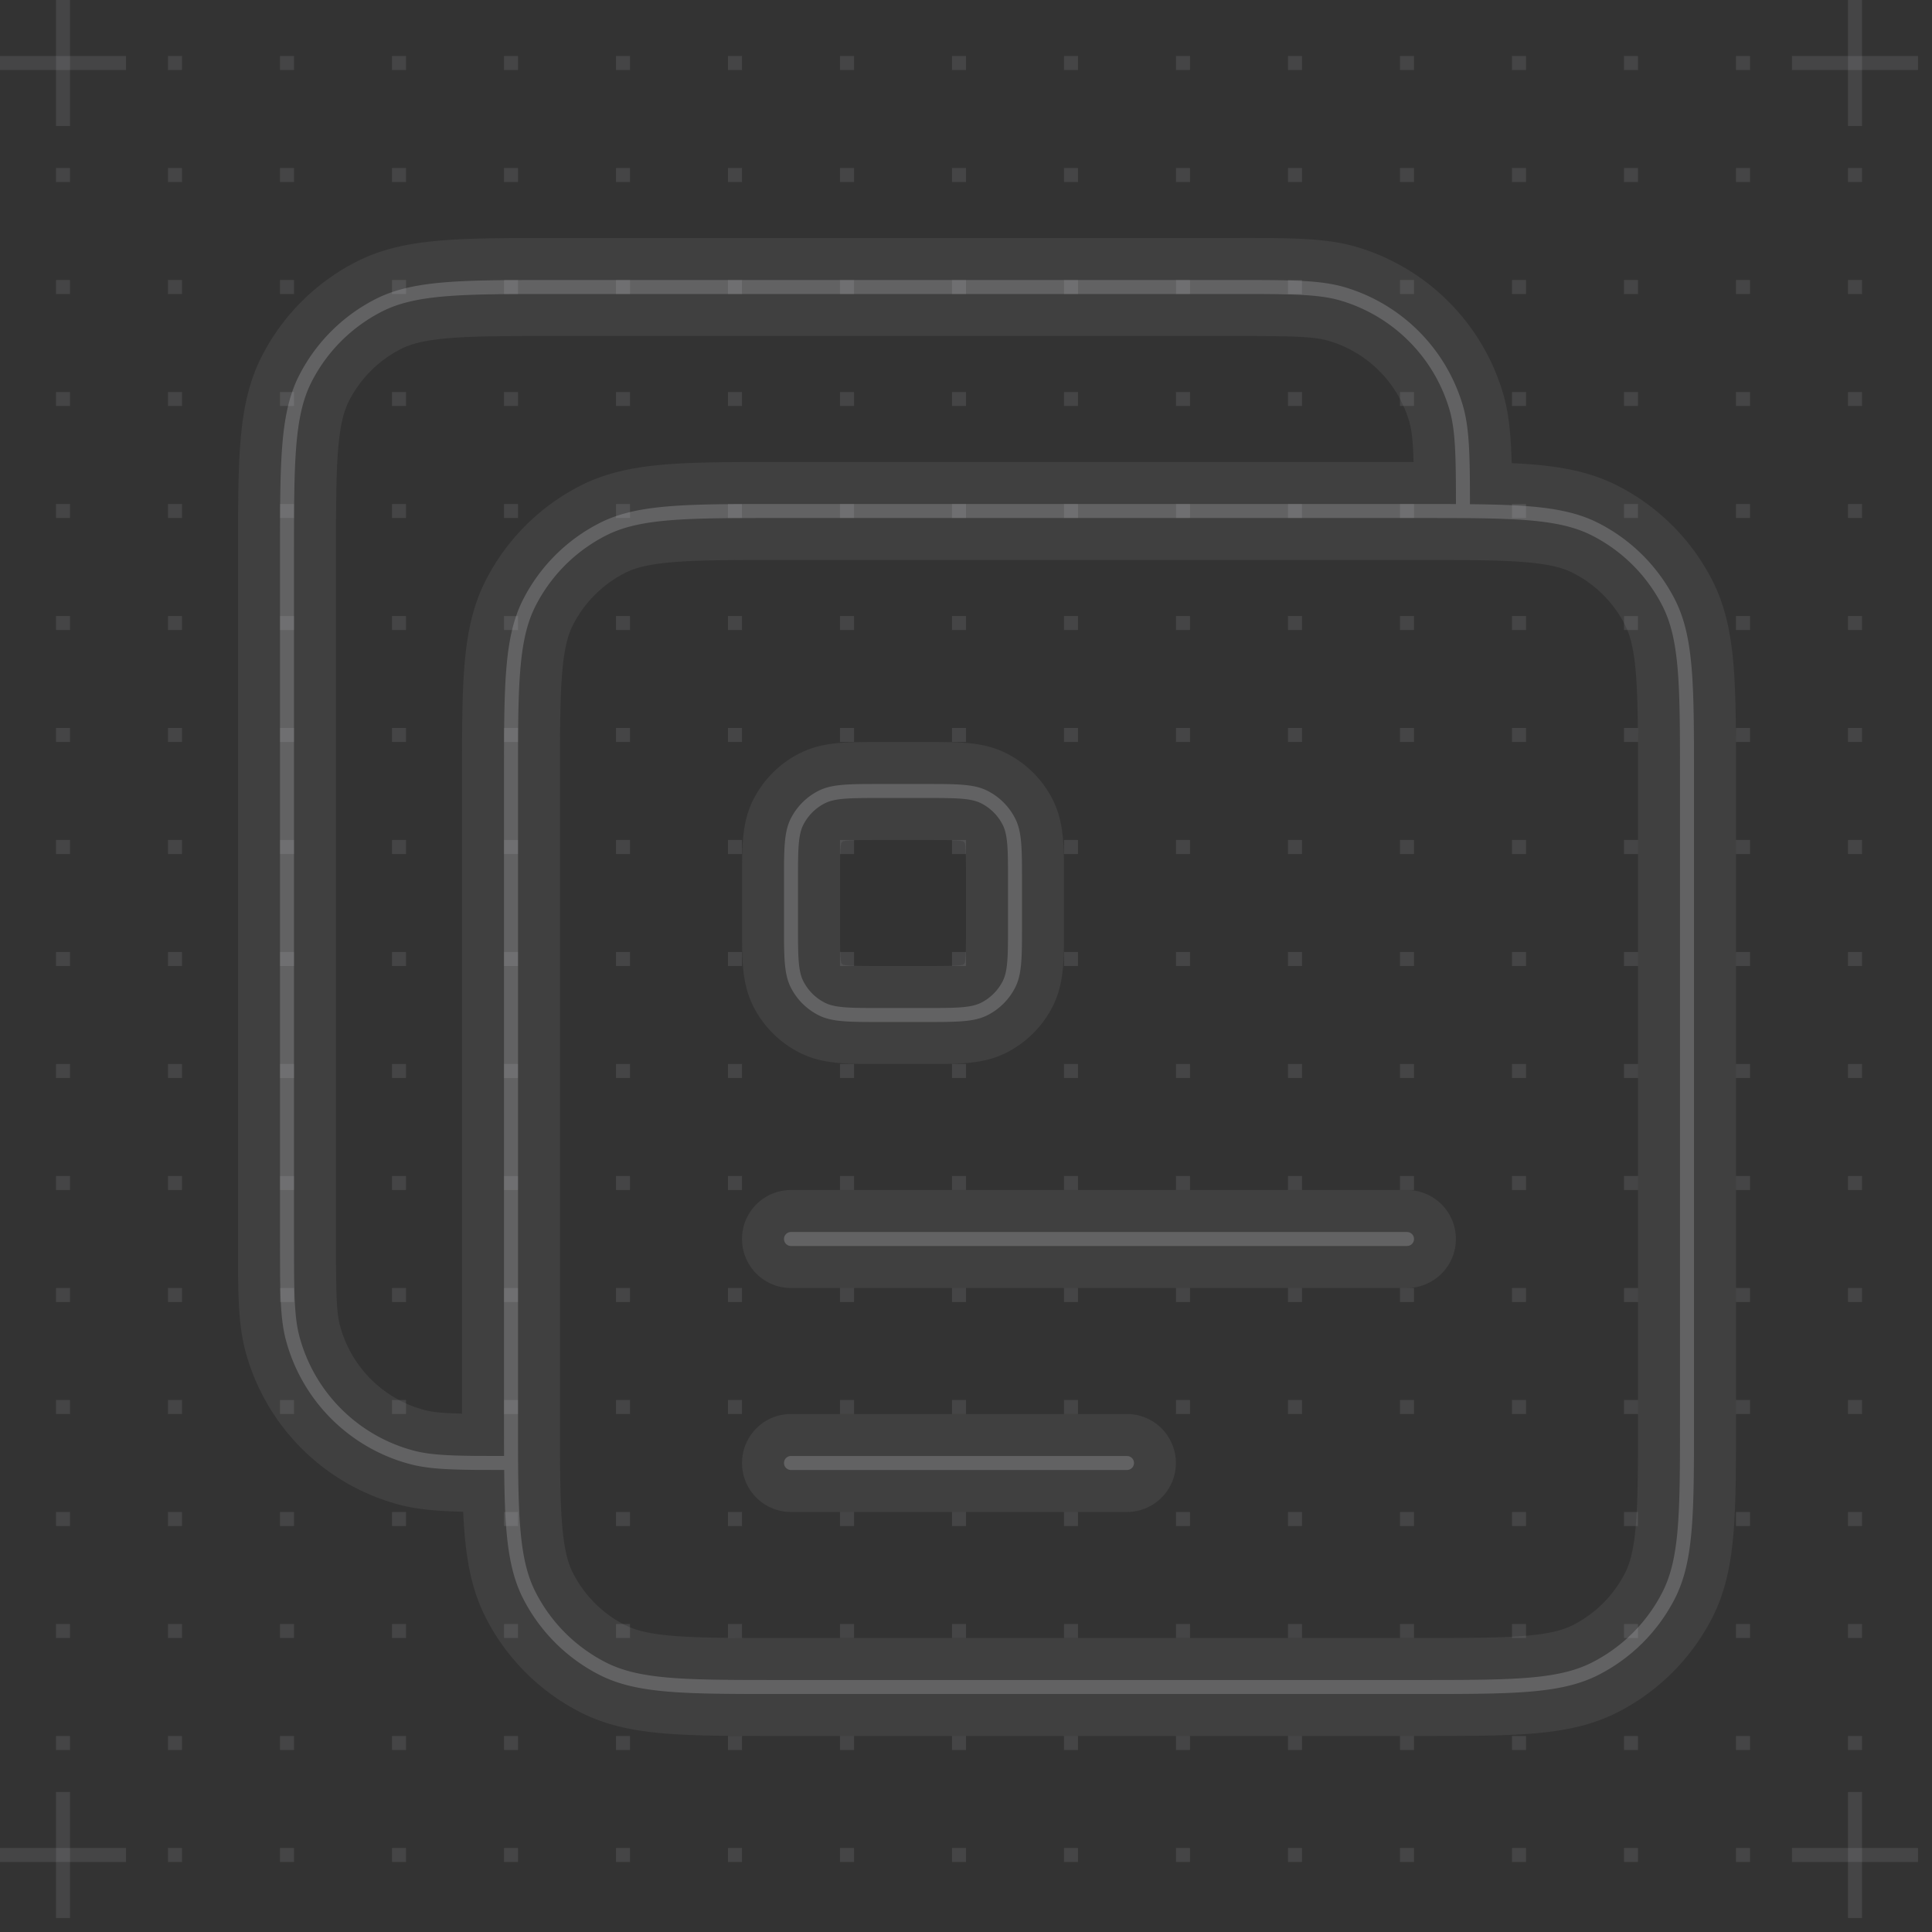 <svg xmlns="http://www.w3.org/2000/svg" width="138" height="138" fill="none" viewBox="0 0 138 138"><rect x="0" y="0" width="138" height="138" fill="#333333" stroke="none"/><path fill="#EEEFF1" d="M88.06 17c3.88 0 6.586-.037 8.883.65 5 1.496 8.912 5.408 10.408 10.408.433 1.448.576 3.06.625 5.026.522.023 1.019.052 1.492.09 2.217.182 4.211.568 6.07 1.515a15.504 15.504 0 0 1 6.774 6.774c.947 1.859 1.333 3.853 1.514 6.07.178 2.177.175 4.865.175 8.167v45.6c0 3.302.003 5.99-.175 8.167-.181 2.217-.567 4.211-1.514 6.07a15.504 15.504 0 0 1-6.774 6.773c-1.859.948-3.853 1.334-6.07 1.515-2.177.178-4.865.175-8.167.175h-45.6c-3.302 0-5.99.003-8.167-.175-2.217-.181-4.211-.567-6.07-1.515a15.496 15.496 0 0 1-6.774-6.773c-.947-1.859-1.333-3.853-1.514-6.07a40.947 40.947 0 0 1-.091-1.487c-1.797-.038-3.268-.153-4.596-.508a15.5 15.5 0 0 1-10.96-10.96c-.558-2.084-.528-4.517-.528-8.012V39.7c0-3.302-.003-5.99.175-8.167.181-2.217.567-4.211 1.514-6.07a15.501 15.501 0 0 1 6.774-6.774c1.859-.947 3.853-1.333 6.07-1.514C33.711 16.997 36.4 17 39.701 17H88.06ZM55.7 40c-3.418 0-5.771.003-7.596.152-1.785.146-2.756.414-3.463.775a8.5 8.5 0 0 0-3.714 3.714c-.36.707-.629 1.678-.775 3.462-.149 1.826-.152 4.18-.152 7.597v45.6c0 3.418.003 5.771.152 7.596.146 1.785.414 2.755.775 3.463a8.501 8.501 0 0 0 3.714 3.714c.707.361 1.678.629 3.462.775 1.826.149 4.18.152 7.597.152h45.6c3.418 0 5.771-.003 7.596-.152 1.785-.146 2.756-.414 3.463-.775a8.502 8.502 0 0 0 3.714-3.714c.361-.708.629-1.678.775-3.463.149-1.825.152-4.178.152-7.596V55.7c0-3.418-.003-5.771-.152-7.597-.146-1.784-.414-2.755-.775-3.462a8.502 8.502 0 0 0-3.714-3.714c-.707-.36-1.678-.629-3.463-.775-1.825-.149-4.178-.152-7.596-.152h-45.6Zm24.98 61.005a3.5 3.5 0 0 1 0 6.99l-.18.005h-24a3.5 3.5 0 1 1 0-7h24l.18.005ZM39.7 24c-3.418 0-5.771.003-7.596.152-1.785.146-2.756.414-3.463.775a8.5 8.5 0 0 0-3.714 3.714c-.36.707-.629 1.678-.775 3.462-.149 1.826-.152 4.18-.152 7.597v48.8c0 3.945.03 5.231.29 6.2a8.5 8.5 0 0 0 6.01 6.01c.597.16 1.314.229 2.7.262V55.7c0-3.302-.003-5.99.175-8.167.181-2.217.567-4.211 1.514-6.07a15.501 15.501 0 0 1 6.774-6.774c1.859-.947 3.853-1.333 6.07-1.514C49.711 32.997 52.4 33 55.701 33h45.267c-.041-1.503-.129-2.286-.323-2.937a8.503 8.503 0 0 0-5.707-5.707c-1.069-.32-2.496-.356-6.878-.356H39.7Zm60.98 61.005a3.5 3.5 0 0 1 0 6.99l-.18.005h-44a3.5 3.5 0 1 1 0-7h44l.18.005ZM66.101 53c1.062 0 2.07-.002 2.912.066.772.063 1.64.2 2.516.575l.377.176.261.14a7.5 7.5 0 0 1 3.017 3.138c.51 1.003.678 2.01.75 2.893.07.843.067 1.85.067 2.912v3.2c0 1.062.002 2.07-.066 2.912-.073.883-.24 1.89-.751 2.893a7.502 7.502 0 0 1-3.278 3.278c-1.003.51-2.01.678-2.893.75-.843.07-1.85.067-2.912.067h-3.2c-1.062 0-2.07.002-2.912-.067-.883-.072-1.89-.24-2.893-.75a7.5 7.5 0 0 1-3.278-3.278c-.51-1.003-.678-2.01-.75-2.893-.07-.843-.067-1.85-.067-2.912v-3.2c0-1.062-.002-2.07.066-2.912.073-.883.24-1.89.751-2.893l.14-.261a7.501 7.501 0 0 1 3.138-3.017l.377-.175c.876-.376 1.743-.513 2.516-.576.843-.068 1.85-.066 2.912-.066h3.2Zm-3.2 7c-1.177 0-1.851.003-2.342.043a3.131 3.131 0 0 0-.335.042.5.5 0 0 0-.138.138c-.01.052-.027.157-.042.335-.04.491-.043 1.164-.043 2.342v3.2c0 1.177.003 1.85.043 2.342.014.177.032.281.042.334a.499.499 0 0 0 .138.138c.052.01.157.028.335.043.491.04 1.165.043 2.342.043h3.2c1.177 0 1.851-.003 2.342-.043a3.03 3.03 0 0 0 .334-.043.495.495 0 0 0 .138-.138c.01-.053.029-.157.043-.334.04-.491.043-1.165.043-2.342v-3.2c0-1.178-.003-1.851-.043-2.342a3.006 3.006 0 0 0-.043-.335.497.497 0 0 0-.138-.138 3.11 3.11 0 0 0-.334-.042c-.491-.04-1.165-.043-2.342-.043h-3.2Z" opacity=".07"></path><path fill="#EEEFF1" d="M88.059 20c4.096 0 6.253-.005 8.024.524a12.502 12.502 0 0 1 8.393 8.393c.488 1.632.519 3.593.521 7.097 1.632.016 3.021.053 4.226.151 2.031.166 3.586.502 4.952 1.197a12.504 12.504 0 0 1 5.463 5.463c.695 1.366 1.031 2.92 1.197 4.952.166 2.026.165 4.571.165 7.923v45.6c0 3.352.001 5.897-.165 7.923-.166 2.031-.502 3.586-1.197 4.952a12.508 12.508 0 0 1-5.463 5.463c-1.366.695-2.921 1.031-4.952 1.197-2.026.166-4.571.165-7.923.165H55.7c-3.352 0-5.897.001-7.923-.165-2.031-.166-3.586-.502-4.952-1.197a12.504 12.504 0 0 1-5.463-5.463c-.696-1.366-1.03-2.921-1.197-4.952-.098-1.205-.135-2.593-.151-4.225l-1.975-.004c-2.177-.019-3.57-.097-4.774-.42a12.5 12.5 0 0 1-8.84-8.839c-.322-1.204-.4-2.597-.42-4.774L20 88.5V39.7c0-3.352 0-5.897.165-7.923.166-2.031.502-3.586 1.197-4.952a12.501 12.501 0 0 1 5.463-5.463c1.366-.695 2.92-1.03 4.952-1.197C33.803 20 36.348 20 39.7 20H88.06ZM55.7 37c-3.368 0-5.865 0-7.84.162-1.97.161-3.38.48-4.58 1.092a11.499 11.499 0 0 0-5.026 5.025c-.612 1.201-.93 2.61-1.092 4.58C37.001 49.835 37 52.332 37 55.7v45.6c0 3.368 0 5.865.162 7.841.161 1.97.48 3.378 1.092 4.58a11.494 11.494 0 0 0 5.025 5.025c1.201.612 2.61.931 4.58 1.092 1.976.161 4.473.162 7.841.162h45.6c3.368 0 5.865-.001 7.841-.162 1.97-.161 3.378-.48 4.58-1.092a11.49 11.49 0 0 0 5.025-5.025c.612-1.202.931-2.61 1.092-4.58.161-1.976.162-4.473.162-7.841V55.7c0-3.368-.001-5.865-.162-7.84-.161-1.97-.48-3.38-1.092-4.58a11.494 11.494 0 0 0-5.025-5.026c-1.202-.612-2.61-.93-4.58-1.092-1.976-.161-4.473-.162-7.841-.162H55.7Zm24.9 67.01a.5.5 0 0 1 0 .98l-.1.01h-24a.5.5 0 0 1 0-1h24l.1.01ZM39.7 21c-3.368 0-5.865 0-7.84.162-1.97.161-3.38.48-4.58 1.092a11.499 11.499 0 0 0-5.026 5.025c-.612 1.201-.93 2.61-1.092 4.58C21.001 33.835 21 36.332 21 39.7v48.8l.007 2.47c.02 2.15.094 3.422.385 4.507a11.5 11.5 0 0 0 8.131 8.131c1.085.291 2.357.366 4.507.385l1.975.005C36 103.161 36 102.264 36 101.3V55.7c0-3.352 0-5.897.165-7.923.166-2.031.502-3.586 1.197-4.952a12.501 12.501 0 0 1 5.463-5.463c1.366-.696 2.92-1.03 4.952-1.197C49.803 35.999 52.348 36 55.7 36h45.6c.963 0 1.86.001 2.697.005-.003-3.537-.04-5.33-.479-6.8a11.502 11.502 0 0 0-7.722-7.723C94.2 21.005 92.226 21 88.059 21H39.7Zm60.901 67.01a.5.5 0 0 1 0 .98l-.101.01h-44a.5.5 0 0 1 0-1h44l.101.01ZM66.1 56c1.111 0 1.976 0 2.668.057.698.057 1.265.173 1.775.433a4.502 4.502 0 0 1 1.967 1.967c.26.51.376 1.078.433 1.775C73 60.925 73 61.79 73 62.9v3.2c0 1.111 0 1.976-.057 2.668-.057.698-.173 1.265-.433 1.775a4.502 4.502 0 0 1-1.967 1.967c-.51.26-1.078.376-1.775.433C68.076 73 67.21 73 66.1 73h-3.2c-1.111 0-1.975 0-2.668-.057-.697-.057-1.265-.173-1.775-.433a4.502 4.502 0 0 1-1.967-1.967c-.26-.51-.376-1.078-.433-1.775C56 68.076 56 67.21 56 66.1v-3.2c0-1.111 0-1.975.057-2.668.057-.697.173-1.265.433-1.775a4.502 4.502 0 0 1 1.967-1.967c.51-.26 1.078-.376 1.775-.433C60.925 56 61.79 56 62.9 56h3.2Zm-3.2 1c-1.128 0-1.945 0-2.587.053-.636.052-1.056.153-1.402.329a3.5 3.5 0 0 0-1.53 1.53c-.175.345-.276.765-.328 1.401C57 60.956 57 61.773 57 62.9v3.2c0 1.128 0 1.945.053 2.587.052.636.153 1.056.329 1.402a3.5 3.5 0 0 0 1.53 1.53c.345.175.765.276 1.401.328.642.053 1.459.053 2.587.053h3.2c1.128 0 1.945 0 2.587-.053.636-.052 1.056-.153 1.402-.329a3.5 3.5 0 0 0 1.53-1.53c.175-.345.276-.765.328-1.401C72 68.044 72 67.227 72 66.1v-3.2c0-1.128 0-1.945-.053-2.587-.052-.636-.153-1.056-.329-1.402a3.5 3.5 0 0 0-1.53-1.53c-.345-.175-.765-.276-1.401-.328C68.044 57 67.227 57 66.1 57h-3.2Z" opacity=".2"></path><g fill="#EEEFF1" opacity=".1"><path d="M4 4h1v1H4zM12 4h1v1h-1zM20 4h1v1h-1zM28 4h1v1h-1zM36 4h1v1h-1zM44 4h1v1h-1zM52 4h1v1h-1zM60 4h1v1h-1zM68 4h1v1h-1zM76 4h1v1h-1zM84 4h1v1h-1zM92 4h1v1h-1zM100 4h1v1h-1zM108 4h1v1h-1zM116 4h1v1h-1zM124 4h1v1h-1zM132 4h1v1h-1zM4 12h1v1H4zM12 12h1v1h-1zM20 12h1v1h-1zM28 12h1v1h-1zM36 12h1v1h-1zM44 12h1v1h-1zM52 12h1v1h-1zM60 12h1v1h-1zM68 12h1v1h-1zM76 12h1v1h-1zM84 12h1v1h-1zM92 12h1v1h-1zM100 12h1v1h-1zM108 12h1v1h-1zM116 12h1v1h-1zM124 12h1v1h-1zM132 12h1v1h-1zM4 20h1v1H4zM12 20h1v1h-1zM20 20h1v1h-1zM28 20h1v1h-1zM36 20h1v1h-1zM44 20h1v1h-1zM52 20h1v1h-1zM60 20h1v1h-1zM68 20h1v1h-1zM76 20h1v1h-1zM84 20h1v1h-1zM92 20h1v1h-1zM100 20h1v1h-1zM108 20h1v1h-1zM116 20h1v1h-1zM124 20h1v1h-1zM132 20h1v1h-1zM4 28h1v1H4zM12 28h1v1h-1zM20 28h1v1h-1zM28 28h1v1h-1zM36 28h1v1h-1zM44 28h1v1h-1zM52 28h1v1h-1zM60 28h1v1h-1zM68 28h1v1h-1zM76 28h1v1h-1zM84 28h1v1h-1zM92 28h1v1h-1zM100 28h1v1h-1zM108 28h1v1h-1zM116 28h1v1h-1zM124 28h1v1h-1zM132 28h1v1h-1zM4 36h1v1H4zM12 36h1v1h-1zM20 36h1v1h-1zM28 36h1v1h-1zM36 36h1v1h-1zM44 36h1v1h-1zM52 36h1v1h-1zM60 36h1v1h-1zM68 36h1v1h-1zM76 36h1v1h-1zM84 36h1v1h-1zM92 36h1v1h-1zM100 36h1v1h-1zM108 36h1v1h-1zM116 36h1v1h-1zM124 36h1v1h-1zM132 36h1v1h-1zM4 44h1v1H4zM12 44h1v1h-1zM20 44h1v1h-1zM28 44h1v1h-1zM36 44h1v1h-1zM44 44h1v1h-1zM52 44h1v1h-1zM60 44h1v1h-1zM68 44h1v1h-1zM76 44h1v1h-1zM84 44h1v1h-1zM92 44h1v1h-1zM100 44h1v1h-1zM108 44h1v1h-1zM116 44h1v1h-1zM124 44h1v1h-1zM132 44h1v1h-1zM4 52h1v1H4zM12 52h1v1h-1zM20 52h1v1h-1zM28 52h1v1h-1zM36 52h1v1h-1zM44 52h1v1h-1zM52 52h1v1h-1zM60 52h1v1h-1zM68 52h1v1h-1zM76 52h1v1h-1zM84 52h1v1h-1zM92 52h1v1h-1zM100 52h1v1h-1zM108 52h1v1h-1zM116 52h1v1h-1zM124 52h1v1h-1zM132 52h1v1h-1zM4 60h1v1H4zM12 60h1v1h-1zM20 60h1v1h-1zM28 60h1v1h-1zM36 60h1v1h-1zM44 60h1v1h-1zM52 60h1v1h-1zM60 60h1v1h-1zM68 60h1v1h-1zM76 60h1v1h-1zM84 60h1v1h-1zM92 60h1v1h-1zM100 60h1v1h-1zM108 60h1v1h-1zM116 60h1v1h-1zM124 60h1v1h-1zM132 60h1v1h-1zM4 68h1v1H4zM12 68h1v1h-1zM20 68h1v1h-1zM28 68h1v1h-1zM36 68h1v1h-1zM44 68h1v1h-1zM52 68h1v1h-1zM60 68h1v1h-1zM68 68h1v1h-1zM76 68h1v1h-1zM84 68h1v1h-1zM92 68h1v1h-1zM100 68h1v1h-1zM108 68h1v1h-1zM116 68h1v1h-1zM124 68h1v1h-1zM132 68h1v1h-1zM4 76h1v1H4zM12 76h1v1h-1zM20 76h1v1h-1zM28 76h1v1h-1zM36 76h1v1h-1zM44 76h1v1h-1zM52 76h1v1h-1zM60 76h1v1h-1zM68 76h1v1h-1zM76 76h1v1h-1zM84 76h1v1h-1zM92 76h1v1h-1zM100 76h1v1h-1zM108 76h1v1h-1zM116 76h1v1h-1zM124 76h1v1h-1zM132 76h1v1h-1zM4 84h1v1H4zM12 84h1v1h-1zM20 84h1v1h-1zM28 84h1v1h-1zM36 84h1v1h-1zM44 84h1v1h-1zM52 84h1v1h-1zM60 84h1v1h-1zM68 84h1v1h-1zM76 84h1v1h-1zM84 84h1v1h-1zM92 84h1v1h-1zM100 84h1v1h-1zM108 84h1v1h-1zM116 84h1v1h-1zM124 84h1v1h-1zM132 84h1v1h-1zM4 92h1v1H4zM12 92h1v1h-1zM20 92h1v1h-1zM28 92h1v1h-1zM36 92h1v1h-1zM44 92h1v1h-1zM52 92h1v1h-1zM60 92h1v1h-1zM68 92h1v1h-1zM76 92h1v1h-1zM84 92h1v1h-1zM92 92h1v1h-1zM100 92h1v1h-1zM108 92h1v1h-1zM116 92h1v1h-1zM124 92h1v1h-1zM132 92h1v1h-1zM4 100h1v1H4zM12 100h1v1h-1zM20 100h1v1h-1zM28 100h1v1h-1zM36 100h1v1h-1zM44 100h1v1h-1zM52 100h1v1h-1zM60 100h1v1h-1zM68 100h1v1h-1zM76 100h1v1h-1zM84 100h1v1h-1zM92 100h1v1h-1zM100 100h1v1h-1zM108 100h1v1h-1zM116 100h1v1h-1zM124 100h1v1h-1zM132 100h1v1h-1zM4 108h1v1H4zM12 108h1v1h-1zM20 108h1v1h-1zM28 108h1v1h-1zM36 108h1v1h-1zM44 108h1v1h-1zM52 108h1v1h-1zM60 108h1v1h-1zM68 108h1v1h-1zM76 108h1v1h-1zM84 108h1v1h-1zM92 108h1v1h-1zM100 108h1v1h-1zM108 108h1v1h-1zM116 108h1v1h-1zM124 108h1v1h-1zM132 108h1v1h-1zM4 116h1v1H4zM12 116h1v1h-1zM20 116h1v1h-1zM28 116h1v1h-1zM36 116h1v1h-1zM44 116h1v1h-1zM52 116h1v1h-1zM60 116h1v1h-1zM68 116h1v1h-1zM76 116h1v1h-1zM84 116h1v1h-1zM92 116h1v1h-1zM100 116h1v1h-1zM108 116h1v1h-1zM116 116h1v1h-1zM124 116h1v1h-1zM132 116h1v1h-1zM4 124h1v1H4zM12 124h1v1h-1zM20 124h1v1h-1zM28 124h1v1h-1zM36 124h1v1h-1zM44 124h1v1h-1zM52 124h1v1h-1zM60 124h1v1h-1zM68 124h1v1h-1zM76 124h1v1h-1zM84 124h1v1h-1zM92 124h1v1h-1zM100 124h1v1h-1zM108 124h1v1h-1zM116 124h1v1h-1zM124 124h1v1h-1zM132 124h1v1h-1zM4 132h1v1H4zM12 132h1v1h-1zM20 132h1v1h-1zM28 132h1v1h-1zM36 132h1v1h-1zM44 132h1v1h-1zM52 132h1v1h-1zM60 132h1v1h-1zM68 132h1v1h-1zM76 132h1v1h-1zM84 132h1v1h-1zM92 132h1v1h-1zM100 132h1v1h-1zM108 132h1v1h-1zM116 132h1v1h-1zM124 132h1v1h-1zM132 132h1v1h-1z"></path></g><g stroke="#EEEFF1" opacity=".1"><path d="M4.5 9V0M9 4.5H0"></path></g><g stroke="#EEEFF1" opacity=".1"><path d="M132.5 9V0M137 4.5h-9"></path></g><g stroke="#EEEFF1" opacity=".1"><path d="M132.5 137v-9M137 132.5h-9"></path></g><g stroke="#EEEFF1" opacity=".1"><path d="M4.5 137v-9M9 132.5H0"></path></g></svg>